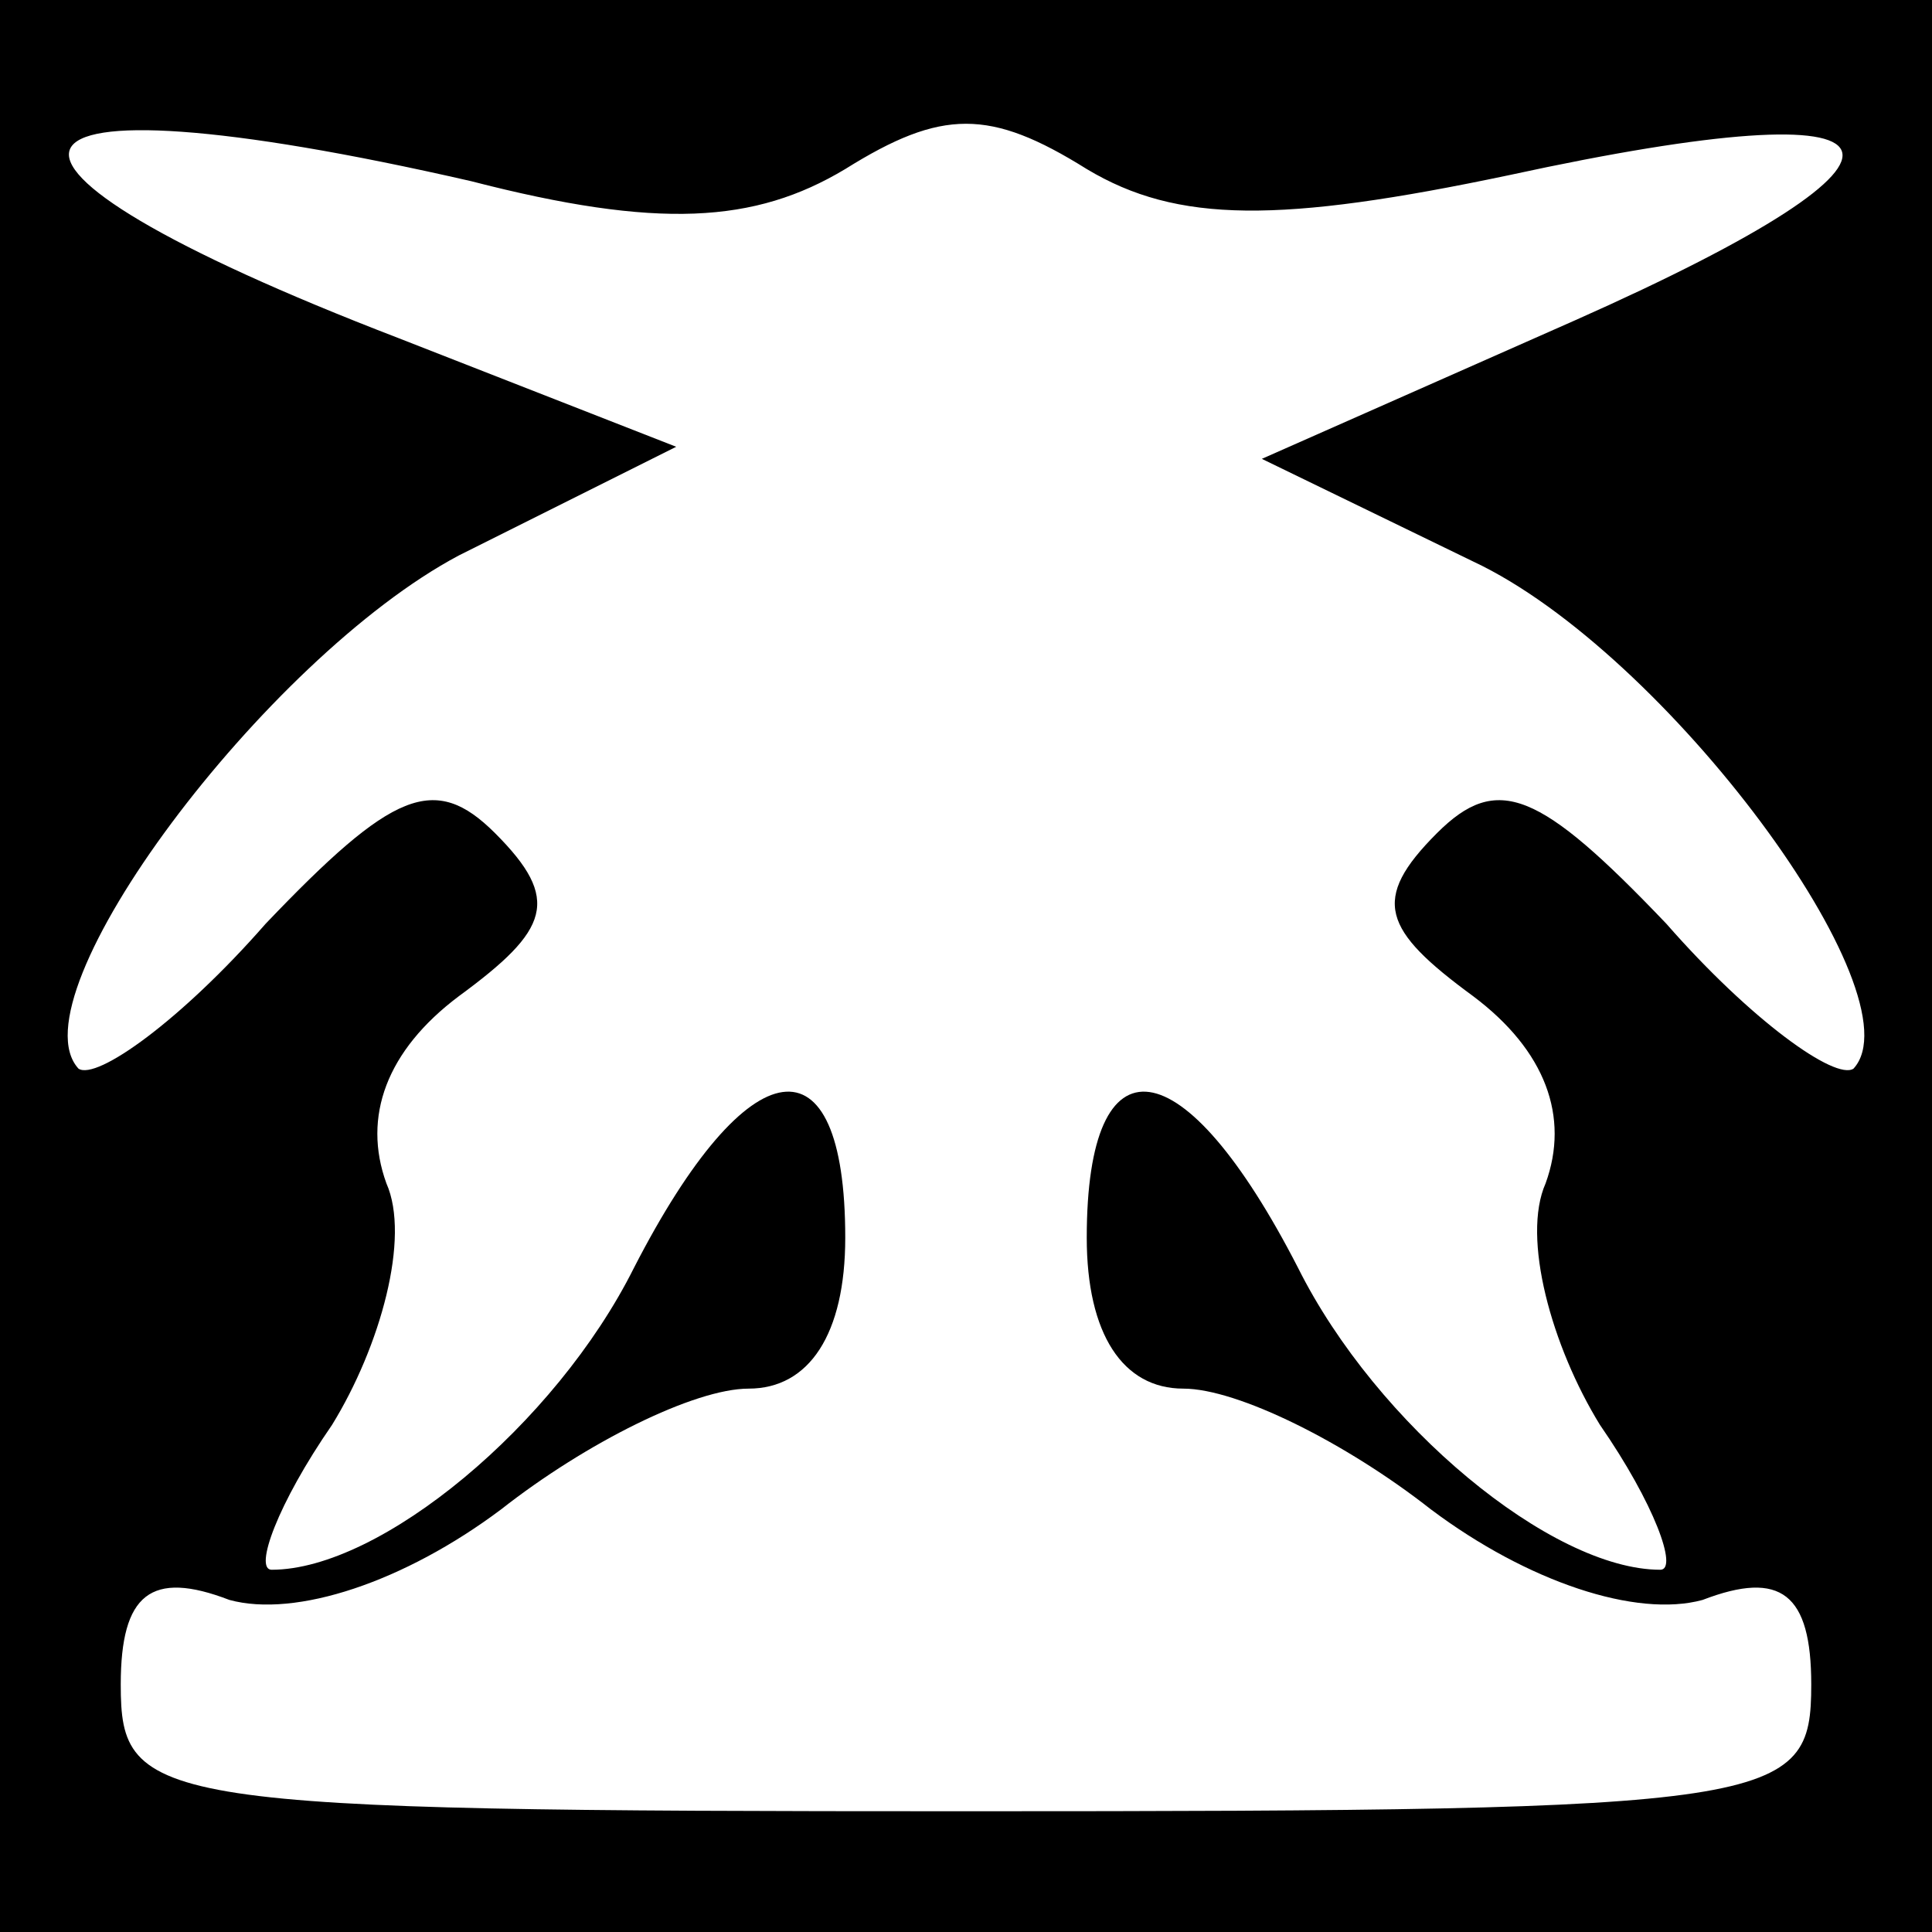 <?xml version="1.0" standalone="no"?>
<!DOCTYPE svg PUBLIC "-//W3C//DTD SVG 20010904//EN"
 "http://www.w3.org/TR/2001/REC-SVG-20010904/DTD/svg10.dtd">
<svg version="1.0" xmlns="http://www.w3.org/2000/svg"
 width="32pt" height="32pt" viewBox="0 0 32 32"
 preserveAspectRatio="xMidYMid meet">
<rect x="0" y="0" width="32" height="32" fill="#808080" stroke="none"/>
<g transform="translate(0,32) scale(0.1,-0.1)"
fill="#000000" stroke="none">
<path fill="#000000" stroke="none" d="M0 160 l0 -160 160 0 160 0 0 160 0
160 -160 0 -160 0 0 -160z"/>
<path fill="#ffffff" stroke="none" d="M78 290 c31 -8 47 -7 62 2 16 10 24 10
40 0 15 -9 32 -9 70 -1 69 15 74 4 11 -24 l-52 -23 35 -17 c32 -15 74 -72 63
-84 -3 -2 -17 8 -31 24 -21 22 -28 25 -38 15 -11 -11 -9 -16 6 -27 12 -9 16
-20 12 -31 -4 -9 1 -27 9 -40 9 -13 13 -24 10 -24 -18 0 -47 24 -60 50 -19 37
-35 39 -35 5 0 -16 6 -25 16 -25 9 0 27 -9 41 -20 16 -12 34 -18 45 -15 13 5
18 1 18 -14 0 -20 -5 -21 -140 -21 -135 0 -140 1 -140 21 0 15 5 19 18 14 11
-3 29 3 45 15 14 11 32 20 41 20 10 0 16 9 16 25 0 34 -16 32 -35 -5 -13 -26
-42 -50 -60 -50 -3 0 1 11 10 24 8 13 13 31 9 40 -4 11 0 22 12 31 15 11 17
16 6 27 -10 10 -17 7 -38 -15 -14 -16 -28 -26 -31 -24 -11 12 31 68 63 85 l36
18 -46 18 c-78 30 -71 45 12 26z"/>
</g>
</svg>
